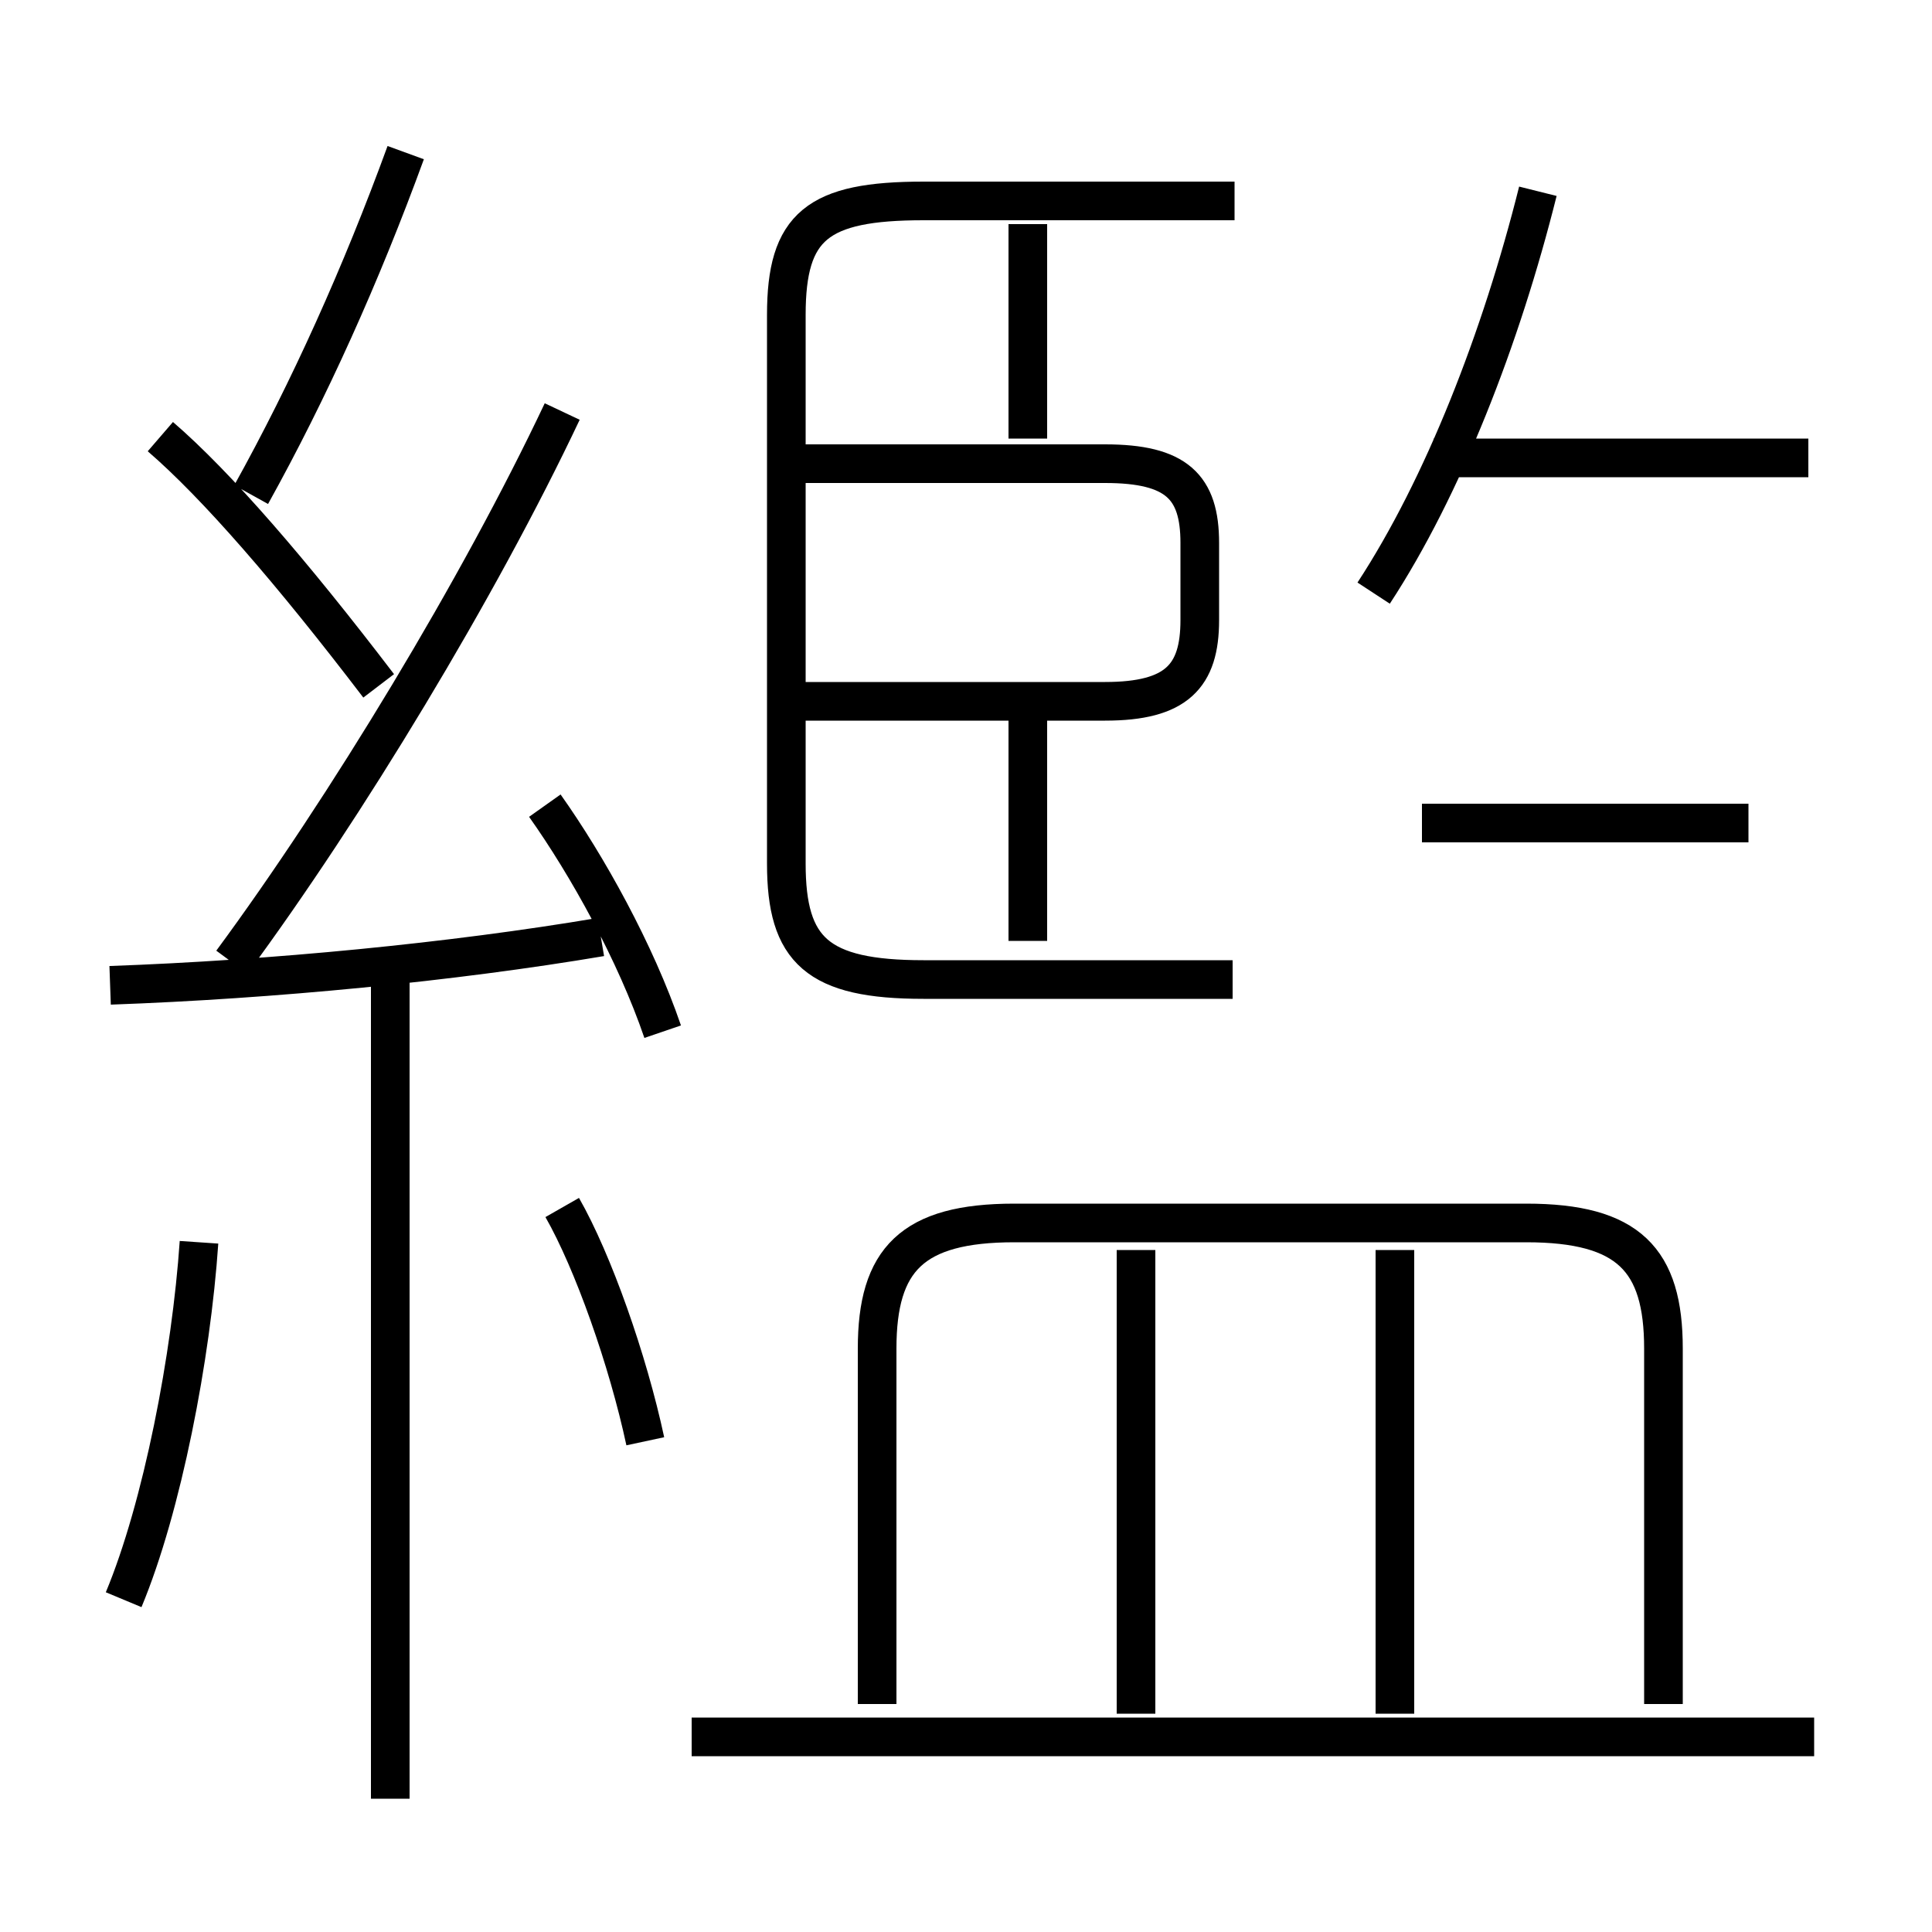 <?xml version='1.0' encoding='utf8'?>
<svg viewBox="0.0 -6.0 50.0 50.0" version="1.1" xmlns="http://www.w3.org/2000/svg">
<rect x="0.0" y="-6.0" width="50.0" height="50.0" fill="#808080" stroke="none"/>
<rect x="-1000" y="-1000" width="2000" height="2000" stroke="white" fill="white"/>
<g style="fill:white;stroke:#000000;  stroke-width:1">
<path d="M 31.9 -18.65 L 23.9 -18.65 C 21.15 -18.65 20.35 -19.4 20.35 -21.65 L 20.35 -35.85 C 20.35 -38.15 21.15 -38.8 23.9 -38.8 L 31.95 -38.8 M 3.2 -2.6 C 4.2 -5.0 4.95 -8.9 5.15 -11.85 M 10.1 2.55 L 10.1 -18.75 M 16.7 -6.7 C 16.25 -8.8 15.35 -11.35 14.55 -12.75 M 2.85 -18.5 C 7.05 -18.65 11.7 -19.1 15.55 -19.75 M 46.95 0.95 L 17.9 0.95 M 29.4 0.35 L 29.4 -11.65 M 17.15 -17.3 C 16.45 -19.35 15.2 -21.6 14.1 -23.15 M 9.8 -26.25 C 7.55 -29.2 5.6 -31.45 4.15 -32.7 M 6.0 -19.1 C 8.95 -23.1 12.4 -28.8 14.55 -33.35 M 43.05 0.1 L 43.05 -9.1 C 43.05 -11.4 42.15 -12.35 39.5 -12.35 L 26.25 -12.35 C 23.6 -12.35 22.7 -11.4 22.7 -9.1 L 22.7 0.1 M 36.1 0.35 L 36.1 -11.65 M 6.5 -31.2 C 8.0 -33.9 9.35 -36.9 10.5 -40.05 M 26.6 -19.65 L 26.6 -25.8 M 20.65 -25.85 L 28.6 -25.85 C 30.45 -25.85 31.05 -26.5 31.05 -27.95 L 31.05 -29.95 C 31.05 -31.4 30.45 -32.0 28.6 -32.0 L 20.65 -32.0 M 26.6 -32.65 L 26.6 -38.2 M 45.25 -22.7 L 36.8 -22.7 M 35.55 -28.65 C 37.35 -31.4 38.85 -35.25 39.8 -39.05 M 46.8 -32.15 L 37.1 -32.15" transform="translate(0.0 38.0)" />
</g>
</svg>